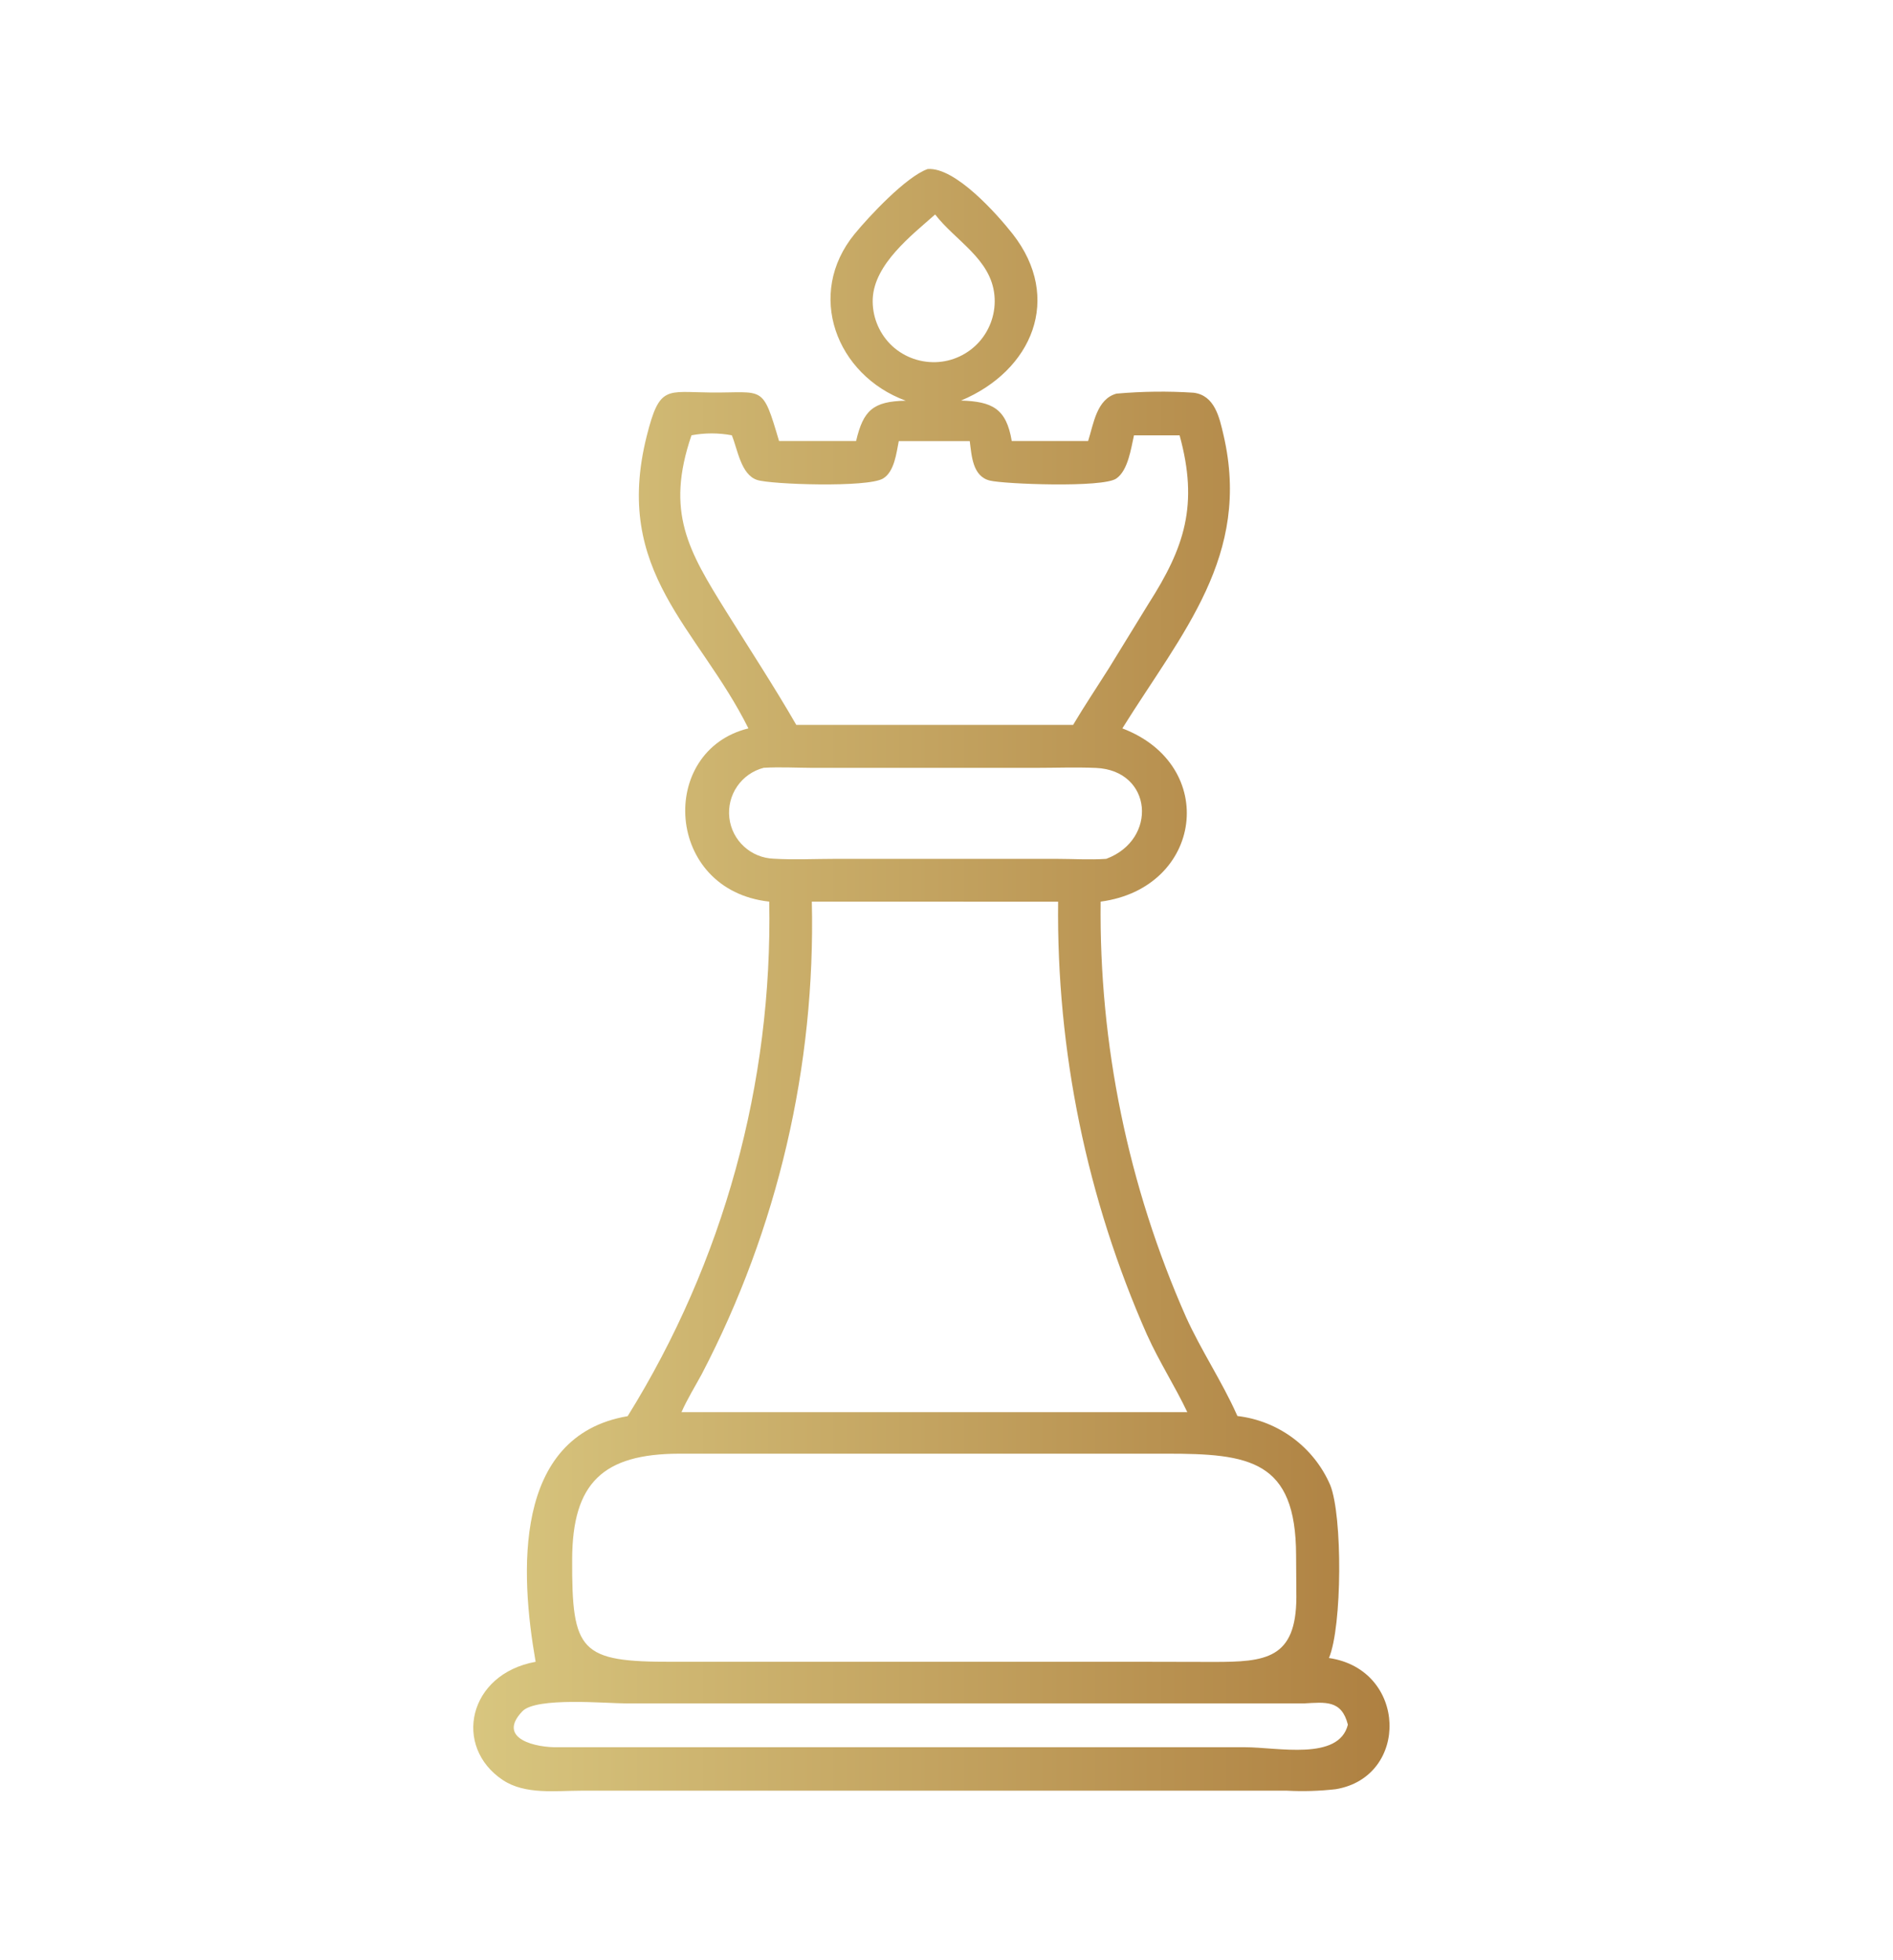 <svg width="28" height="29" viewBox="0 0 28 29" fill="none" xmlns="http://www.w3.org/2000/svg">
<path d="M13.397 5.928C12.37 5.551 11.91 4.353 12.642 3.46C12.851 3.205 13.401 2.614 13.721 2.501C14.128 2.468 14.748 3.169 14.977 3.459C15.722 4.409 15.271 5.483 14.215 5.926C14.678 5.94 14.885 6.045 14.965 6.524H16.095C16.175 6.274 16.22 5.899 16.52 5.822V5.823C16.898 5.79 17.277 5.785 17.655 5.81C17.968 5.849 18.037 6.175 18.098 6.439C18.51 8.219 17.487 9.356 16.601 10.776C18.034 11.321 17.791 13.138 16.28 13.339V13.338C16.256 15.453 16.687 17.549 17.542 19.483C17.763 19.973 18.079 20.446 18.292 20.925L18.304 20.95L18.303 20.949C18.91 21.02 19.434 21.41 19.676 21.971C19.859 22.425 19.853 24.065 19.657 24.529C20.819 24.7 20.85 26.289 19.757 26.47C19.518 26.497 19.277 26.505 19.037 26.492H8.597C8.221 26.492 7.768 26.554 7.438 26.335C6.698 25.843 6.92 24.767 7.923 24.585L7.92 24.57C7.697 23.29 7.576 21.242 9.284 20.951C10.702 18.669 11.429 16.025 11.378 13.339C9.831 13.169 9.728 11.105 11.07 10.776C10.329 9.286 9.058 8.471 9.566 6.451C9.756 5.695 9.854 5.801 10.514 5.807C11.303 5.814 11.273 5.678 11.523 6.524H12.663C12.769 6.07 12.915 5.937 13.397 5.928ZM13.832 3.173C13.479 3.485 12.934 3.906 12.909 4.417C12.898 4.667 12.992 4.91 13.166 5.089C13.342 5.268 13.585 5.364 13.835 5.358C14.085 5.352 14.321 5.241 14.487 5.054C14.652 4.866 14.733 4.618 14.709 4.369C14.658 3.83 14.132 3.563 13.832 3.173ZM10.228 6.44C9.839 7.577 10.185 8.152 10.741 9.046C11.088 9.603 11.45 10.155 11.778 10.724H15.873C16.041 10.441 16.226 10.165 16.402 9.886L16.988 8.932C17.523 8.096 17.73 7.468 17.448 6.441H16.773C16.729 6.635 16.686 6.96 16.511 7.08C16.31 7.219 14.853 7.162 14.642 7.11C14.384 7.048 14.372 6.739 14.344 6.526H13.294C13.259 6.701 13.23 6.978 13.062 7.079C12.833 7.217 11.401 7.167 11.2 7.101C10.958 7.023 10.91 6.644 10.825 6.441V6.44C10.627 6.403 10.425 6.403 10.228 6.44ZM11.296 11.359C10.965 11.445 10.75 11.76 10.788 12.098C10.826 12.436 11.108 12.694 11.448 12.704C11.748 12.722 12.056 12.706 12.358 12.706H15.624C15.867 12.706 16.121 12.723 16.363 12.706C17.129 12.42 17.048 11.398 16.212 11.361C15.912 11.348 15.607 11.36 15.306 11.36H12.021C11.781 11.359 11.534 11.345 11.296 11.359ZM12.244 13.339H12.009L12.008 13.34C12.064 15.769 11.504 18.174 10.38 20.329C10.28 20.514 10.165 20.699 10.08 20.892H17.562C17.378 20.505 17.146 20.146 16.969 19.753L16.968 19.752C16.075 17.733 15.626 15.547 15.651 13.34L12.244 13.339ZM10.688 21.506H10.048C8.92 21.509 8.467 21.937 8.463 23.066C8.457 24.441 8.581 24.588 9.951 24.585H16.988L17.951 24.587C18.715 24.587 19.173 24.547 19.175 23.628L19.171 23.009C19.168 21.601 18.482 21.505 17.245 21.506L10.688 21.506ZM19.285 25.201H9.271C8.971 25.201 7.932 25.103 7.727 25.317C7.337 25.725 7.932 25.859 8.261 25.849H18.416C18.896 25.849 19.804 26.054 19.937 25.515C19.844 25.148 19.608 25.183 19.285 25.201Z" fill="url(#paint0_linear_1590_368)"/>
<defs>
<linearGradient id="paint0_linear_1590_368" x1="7" y1="14.5" x2="20.553" y2="14.5" gradientUnits="userSpaceOnUse">
<stop stop-color="#D8C67F"/>
<stop offset="1" stop-color="#AE8041"/>
</linearGradient>
</defs>
</svg>
